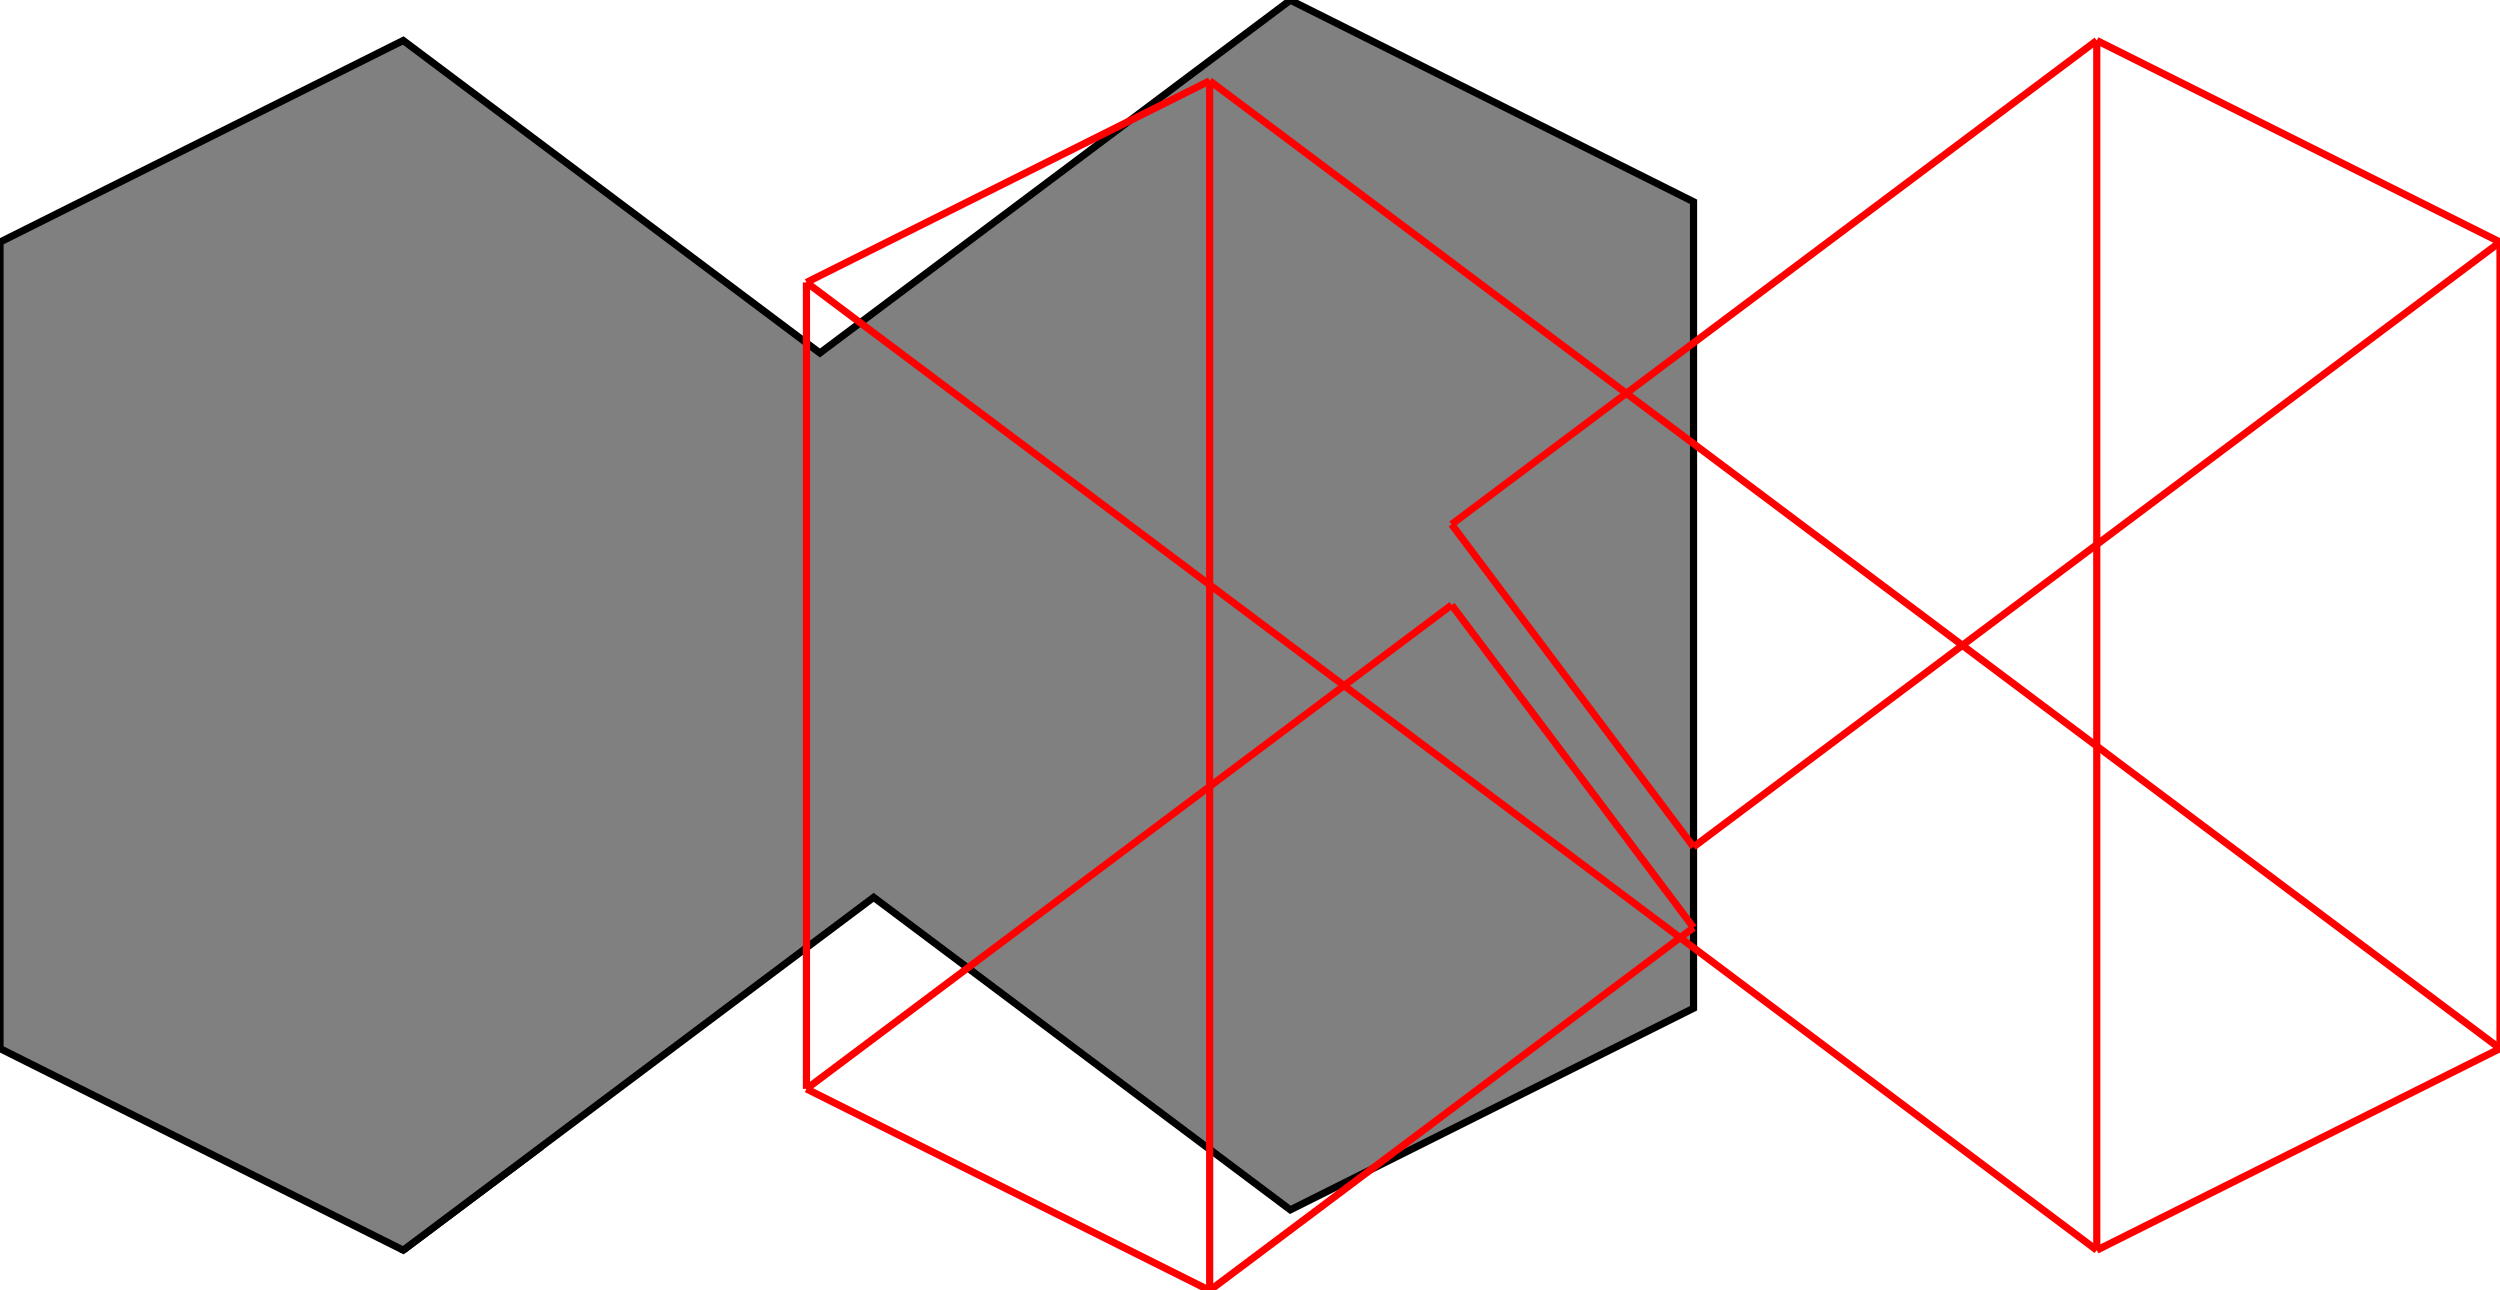 <?xml version="1.0" encoding="UTF-8"?>
<!DOCTYPE svg PUBLIC "-//W3C//DTD SVG 1.1//EN"
    "http://www.w3.org/Graphics/SVG/1.1/DTD/svg11.dtd"><svg xmlns="http://www.w3.org/2000/svg" height="258.065" stroke-opacity="1" viewBox="0 0 500 258" font-size="1" width="500" xmlns:xlink="http://www.w3.org/1999/xlink" stroke="rgb(0,0,0)" version="1.1"><defs></defs><g stroke-linejoin="miter" stroke-opacity="1.0" fill-opacity="1.0" stroke="rgb(0,0,0)" stroke-width="1.437" fill="rgb(128,128,128)" stroke-linecap="butt" stroke-miterlimit="10.0"><path d="M 80.645,250 l -26.882,-20.161 l 26.882,-20.161 v 40.323 Z"/></g><g stroke-linejoin="miter" stroke-opacity="1.0" fill-opacity="1.0" stroke="rgb(0,0,0)" stroke-width="1.437" fill="rgb(128,128,128)" stroke-linecap="butt" stroke-miterlimit="10.0"><path d="M 80.645,250 v -40.323 l 26.882,20.161 l -26.882,20.161 Z"/></g><g stroke-linejoin="miter" stroke-opacity="1.0" fill-opacity="1.0" stroke="rgb(0,0,0)" stroke-width="1.437" fill="rgb(128,128,128)" stroke-linecap="butt" stroke-miterlimit="10.0"><path d="M 80.645,250 l 94.086,-70.564 l 83.333,62.5 l 80.645,-40.323 v -161.29 l -80.645,-40.323 l -94.086,70.564 l -83.333,-62.5 l -80.645,40.323 v 161.29 l 80.645,40.323 Z"/></g><g stroke-linejoin="miter" stroke-opacity="1.0" fill-opacity="0.0" stroke="rgb(255,0,0)" stroke-width="1.437" fill="rgb(0,0,0)" stroke-linecap="butt" stroke-miterlimit="10.0"><path d="M 500,48.387 l -80.645,-40.323 "/></g><g stroke-linejoin="miter" stroke-opacity="1.0" fill-opacity="0.0" stroke="rgb(255,0,0)" stroke-width="1.437" fill="rgb(0,0,0)" stroke-linecap="butt" stroke-miterlimit="10.0"><path d="M 500,209.677 l -258.065,-193.548 "/></g><g stroke-linejoin="miter" stroke-opacity="1.0" fill-opacity="0.0" stroke="rgb(255,0,0)" stroke-width="1.437" fill="rgb(0,0,0)" stroke-linecap="butt" stroke-miterlimit="10.0"><path d="M 419.355,250 l -258.065,-193.548 "/></g><g stroke-linejoin="miter" stroke-opacity="1.0" fill-opacity="0.0" stroke="rgb(255,0,0)" stroke-width="1.437" fill="rgb(0,0,0)" stroke-linecap="butt" stroke-miterlimit="10.0"><path d="M 338.71,169.355 l -48.387,-64.516 "/></g><g stroke-linejoin="miter" stroke-opacity="1.0" fill-opacity="0.0" stroke="rgb(255,0,0)" stroke-width="1.437" fill="rgb(0,0,0)" stroke-linecap="butt" stroke-miterlimit="10.0"><path d="M 338.71,185.484 l -48.387,-64.516 "/></g><g stroke-linejoin="miter" stroke-opacity="1.0" fill-opacity="0.0" stroke="rgb(255,0,0)" stroke-width="1.437" fill="rgb(0,0,0)" stroke-linecap="butt" stroke-miterlimit="10.0"><path d="M 161.29,56.452 l 80.645,-40.323 "/></g><g stroke-linejoin="miter" stroke-opacity="1.0" fill-opacity="0.0" stroke="rgb(255,0,0)" stroke-width="1.437" fill="rgb(0,0,0)" stroke-linecap="butt" stroke-miterlimit="10.0"><path d="M 241.935,258.065 l -80.645,-40.323 "/></g><g stroke-linejoin="miter" stroke-opacity="1.0" fill-opacity="0.0" stroke="rgb(255,0,0)" stroke-width="1.437" fill="rgb(0,0,0)" stroke-linecap="butt" stroke-miterlimit="10.0"><path d="M 500,209.677 v -161.29 "/></g><g stroke-linejoin="miter" stroke-opacity="1.0" fill-opacity="0.0" stroke="rgb(255,0,0)" stroke-width="1.437" fill="rgb(0,0,0)" stroke-linecap="butt" stroke-miterlimit="10.0"><path d="M 419.355,250 v -241.935 "/></g><g stroke-linejoin="miter" stroke-opacity="1.0" fill-opacity="0.0" stroke="rgb(255,0,0)" stroke-width="1.437" fill="rgb(0,0,0)" stroke-linecap="butt" stroke-miterlimit="10.0"><path d="M 241.935,258.065 v -241.935 "/></g><g stroke-linejoin="miter" stroke-opacity="1.0" fill-opacity="0.0" stroke="rgb(255,0,0)" stroke-width="1.437" fill="rgb(0,0,0)" stroke-linecap="butt" stroke-miterlimit="10.0"><path d="M 161.29,217.742 v -161.29 "/></g><g stroke-linejoin="miter" stroke-opacity="1.0" fill-opacity="0.0" stroke="rgb(255,0,0)" stroke-width="1.437" fill="rgb(0,0,0)" stroke-linecap="butt" stroke-miterlimit="10.0"><path d="M 290.323,104.839 l 129.032,-96.774 "/></g><g stroke-linejoin="miter" stroke-opacity="1.0" fill-opacity="0.0" stroke="rgb(255,0,0)" stroke-width="1.437" fill="rgb(0,0,0)" stroke-linecap="butt" stroke-miterlimit="10.0"><path d="M 161.29,217.742 l 129.032,-96.774 "/></g><g stroke-linejoin="miter" stroke-opacity="1.0" fill-opacity="0.0" stroke="rgb(255,0,0)" stroke-width="1.437" fill="rgb(0,0,0)" stroke-linecap="butt" stroke-miterlimit="10.0"><path d="M 338.71,169.355 l 161.29,-120.968 "/></g><g stroke-linejoin="miter" stroke-opacity="1.0" fill-opacity="0.0" stroke="rgb(255,0,0)" stroke-width="1.437" fill="rgb(0,0,0)" stroke-linecap="butt" stroke-miterlimit="10.0"><path d="M 241.935,258.065 l 96.774,-72.581 "/></g><g stroke-linejoin="miter" stroke-opacity="1.0" fill-opacity="0.0" stroke="rgb(255,0,0)" stroke-width="1.437" fill="rgb(0,0,0)" stroke-linecap="butt" stroke-miterlimit="10.0"><path d="M 419.355,250 l 80.645,-40.323 "/></g></svg>